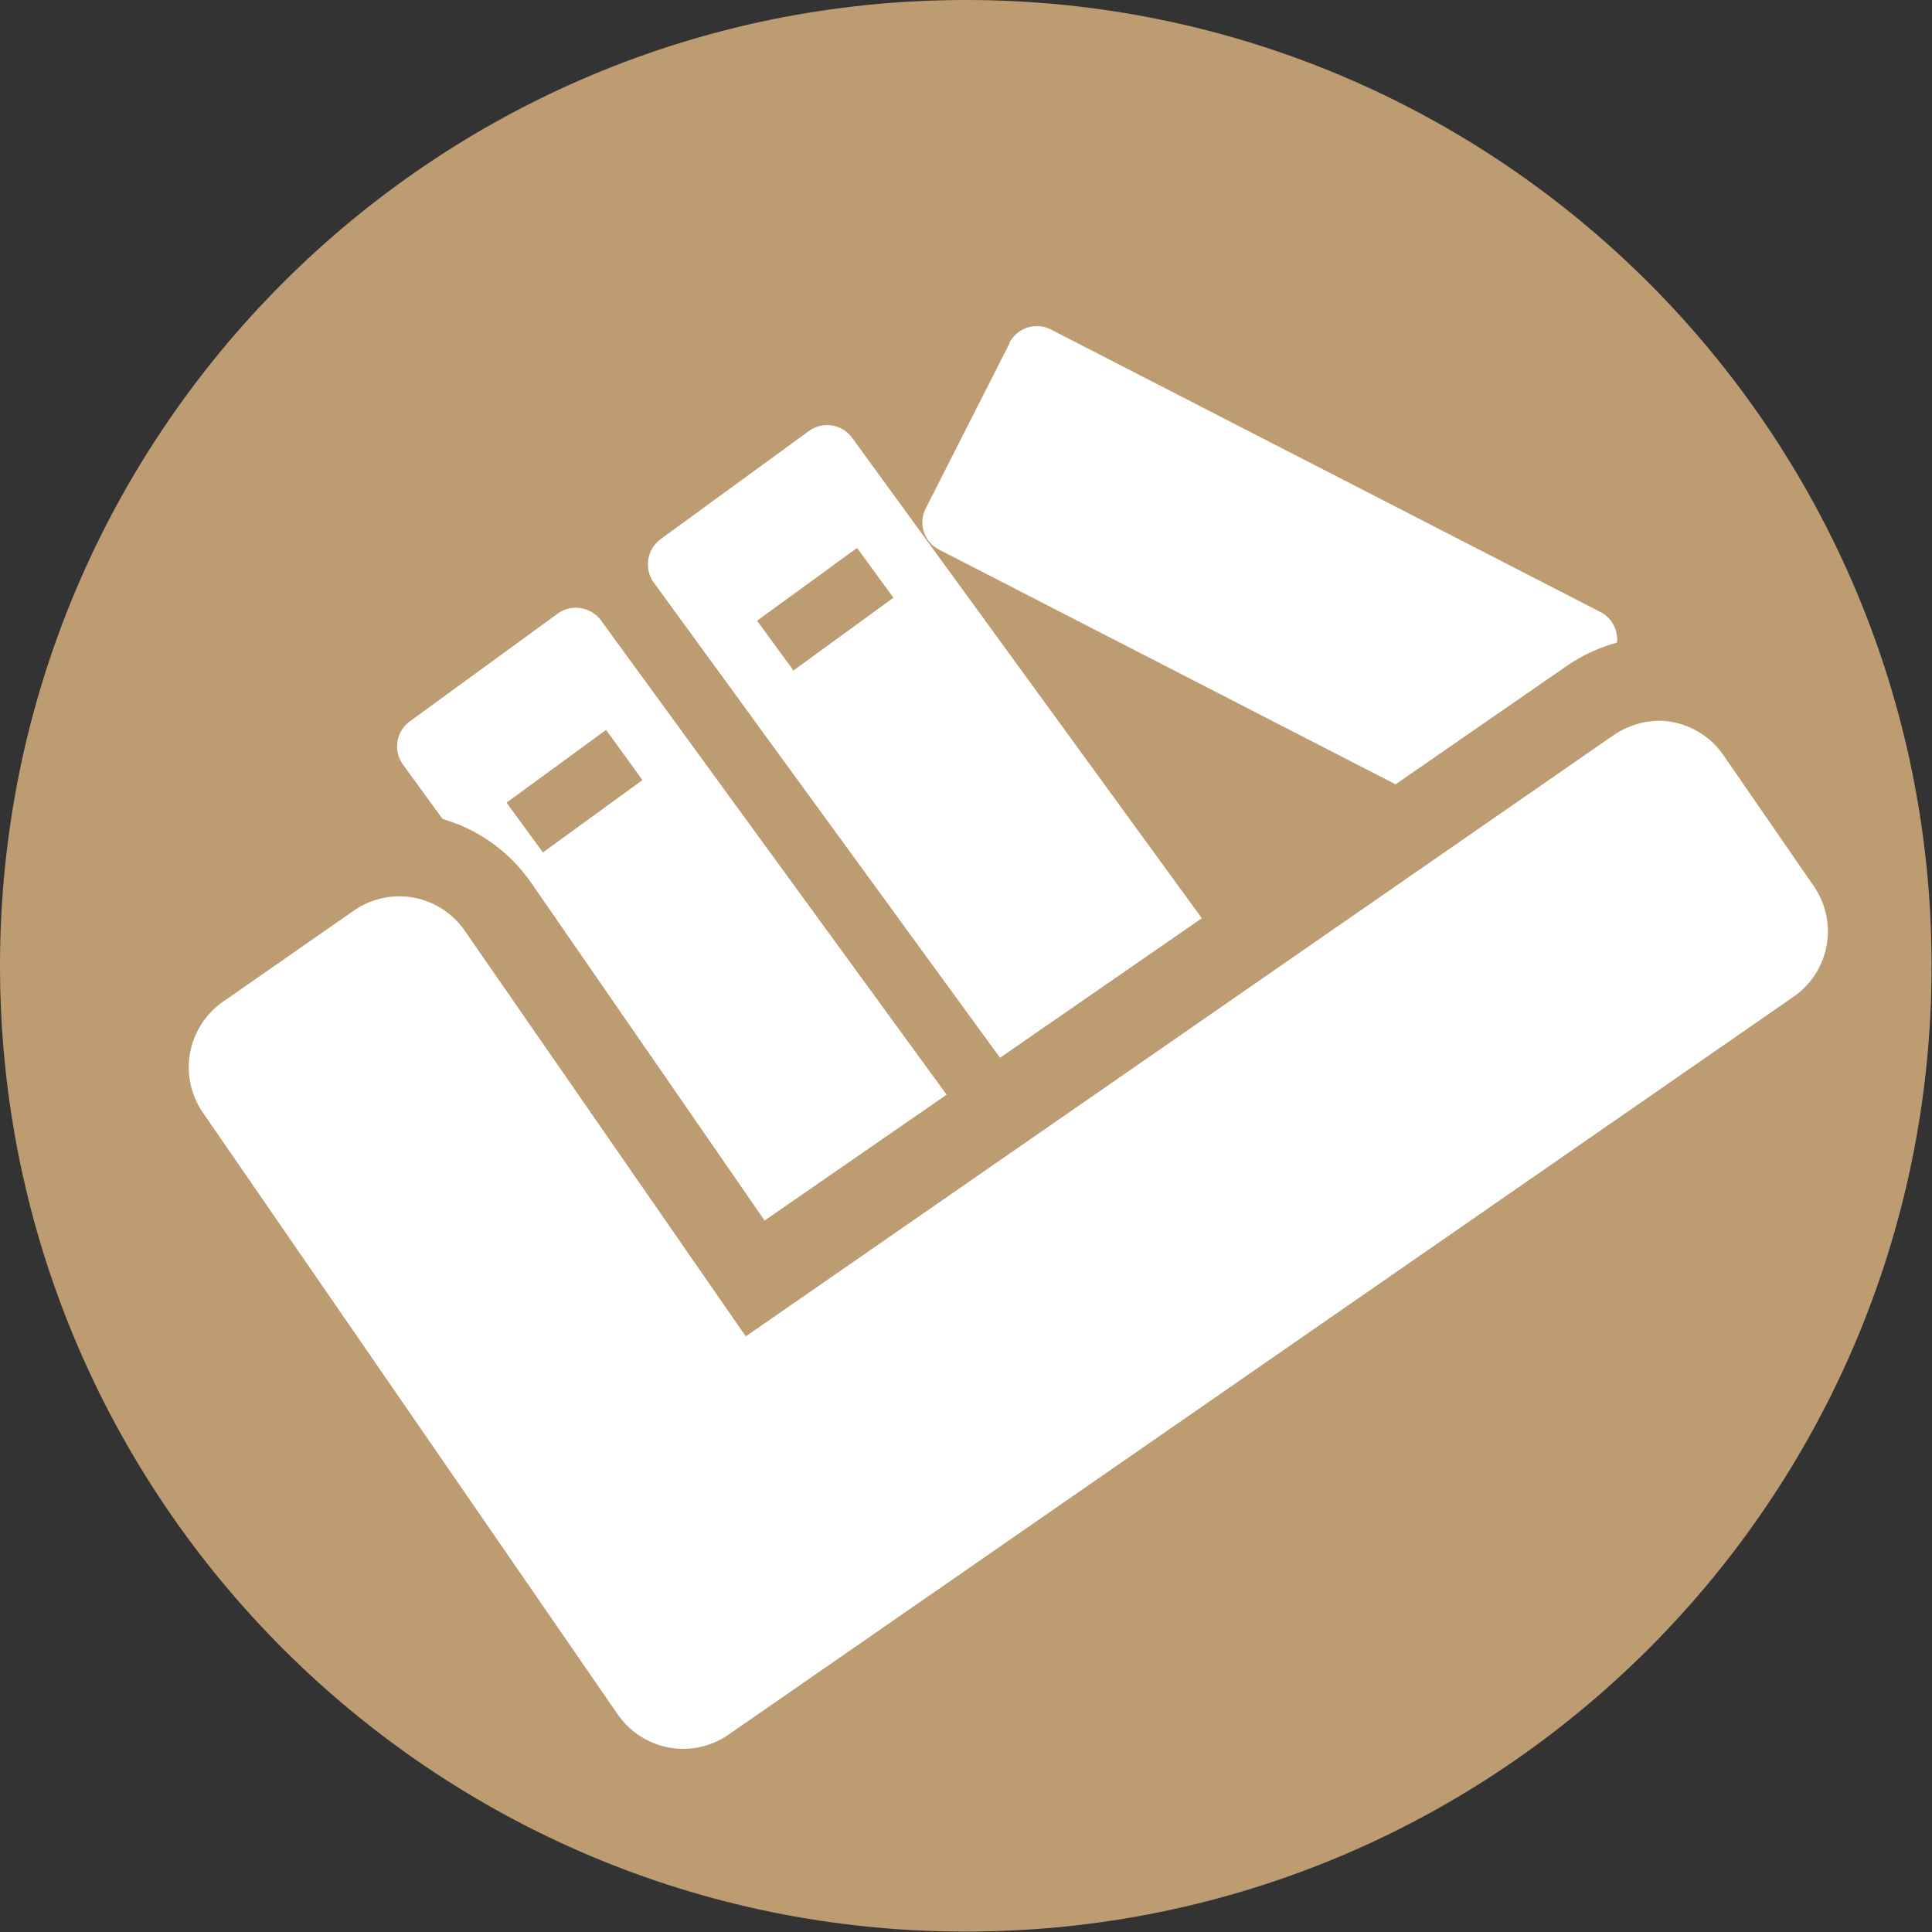 <svg width="127" height="127" viewBox="0 0 127 127" fill="none" xmlns="http://www.w3.org/2000/svg">
<rect x="0" y="0" width="127" height="127" fill="#333333" stroke="none"/>
<path d="M63.486 126.973C98.549 126.973 126.973 98.549 126.973 63.486C126.973 28.424 98.549 0 63.486 0C28.424 0 0 28.424 0 63.486C0 98.549 28.424 126.973 63.486 126.973Z" fill="#BE9C72"/>
<path d="M36.734 40.28L26.89 47.457C26.481 47.773 26.208 48.234 26.126 48.744C26.045 49.255 26.16 49.778 26.45 50.206L52.736 86.28C53.052 86.689 53.513 86.962 54.023 87.044C54.534 87.125 55.057 87.01 55.485 86.72L65.329 79.571C65.738 79.254 66.011 78.794 66.092 78.283C66.174 77.772 66.058 77.25 65.768 76.821L39.483 40.748C39.166 40.34 38.708 40.065 38.199 39.979C37.69 39.892 37.167 40 36.734 40.28ZM42.233 51.278L35.689 56.035L33.297 52.763L39.84 47.979L42.233 51.278ZM53.231 28.293L43.387 35.469C42.979 35.785 42.705 36.243 42.618 36.752C42.532 37.262 42.639 37.785 42.92 38.218L69.205 74.292C69.522 74.701 69.982 74.974 70.493 75.056C71.004 75.138 71.526 75.022 71.955 74.732L81.798 67.556C82.207 67.239 82.48 66.779 82.562 66.268C82.644 65.757 82.528 65.234 82.238 64.806L55.98 28.732C55.664 28.323 55.203 28.05 54.692 27.968C54.182 27.887 53.659 28.003 53.231 28.293ZM58.73 39.291L52.158 44.075L49.766 40.803L56.338 36.019L58.73 39.291ZM66.373 22.546L60.874 33.379C60.746 33.615 60.666 33.874 60.639 34.141C60.613 34.408 60.64 34.678 60.719 34.934C60.799 35.19 60.929 35.428 61.102 35.633C61.275 35.839 61.487 36.007 61.727 36.129L97.828 54.688C98.066 54.812 98.326 54.887 98.593 54.91C98.861 54.932 99.13 54.902 99.386 54.82C99.641 54.738 99.878 54.607 100.082 54.433C100.287 54.259 100.455 54.047 100.577 53.808L106.076 42.975C106.2 42.737 106.275 42.477 106.298 42.209C106.321 41.942 106.29 41.673 106.208 41.417C106.127 41.161 105.995 40.925 105.821 40.72C105.648 40.516 105.435 40.347 105.196 40.225L69.095 21.666C68.857 21.543 68.597 21.467 68.33 21.445C68.062 21.422 67.793 21.452 67.537 21.534C67.282 21.616 67.045 21.747 66.841 21.921C66.636 22.095 66.468 22.307 66.346 22.546H66.373ZM100.357 51.663C100.674 52.101 100.805 52.647 100.72 53.18C100.635 53.714 100.341 54.192 99.904 54.509C99.466 54.826 98.92 54.957 98.387 54.872C97.853 54.787 97.375 54.493 97.058 54.056C96.899 53.841 96.784 53.597 96.719 53.337C96.655 53.078 96.642 52.809 96.682 52.544C96.721 52.28 96.812 52.026 96.95 51.797C97.088 51.568 97.269 51.369 97.484 51.21C97.699 51.051 97.943 50.936 98.202 50.871C98.462 50.807 98.731 50.794 98.995 50.833C99.259 50.873 99.513 50.964 99.742 51.102C99.971 51.24 100.171 51.421 100.33 51.636L100.357 51.663Z" fill="white"/>
<path d="M44.9 117.707C43.612 117.704 42.345 117.391 41.205 116.792C40.066 116.194 39.088 115.328 38.356 114.27L10.943 74.732C10.343 73.867 9.92 72.893 9.698 71.864C9.476 70.835 9.46 69.773 9.651 68.738C9.829 67.707 10.213 66.724 10.78 65.845C11.347 64.966 12.085 64.211 12.95 63.624L21.584 57.602C22.922 56.668 24.516 56.169 26.148 56.172C27.415 56.199 28.658 56.524 29.776 57.121C30.894 57.718 31.855 58.571 32.582 59.609L49.464 84.025L104.317 46.027C106.054 44.869 108.175 44.434 110.228 44.814C112.281 45.194 114.106 46.359 115.315 48.061L121.281 56.667C122.46 58.399 122.907 60.526 122.526 62.585C122.145 64.645 120.967 66.471 119.246 67.665L49.244 116.167C47.98 117.098 46.468 117.634 44.9 117.707Z" fill="white"/>
<path d="M108.963 47.374C109.812 47.371 110.648 47.575 111.4 47.968C112.153 48.361 112.798 48.931 113.28 49.629L119.219 58.235C119.612 58.799 119.89 59.436 120.037 60.108C120.183 60.781 120.196 61.475 120.073 62.152C119.95 62.829 119.695 63.475 119.322 64.053C118.949 64.632 118.465 65.13 117.899 65.521L47.897 114.022C47.332 114.416 46.695 114.694 46.023 114.84C45.351 114.987 44.656 114.999 43.979 114.876C43.302 114.754 42.656 114.499 42.078 114.125C41.5 113.752 41.001 113.269 40.61 112.703L13.335 73.137C12.548 71.995 12.245 70.587 12.492 69.222C12.74 67.857 13.517 66.645 14.655 65.851L23.261 59.857C23.826 59.464 24.462 59.186 25.134 59.039C25.807 58.893 26.501 58.88 27.178 59.003C27.855 59.126 28.501 59.381 29.079 59.754C29.658 60.127 30.156 60.61 30.547 61.177L49.024 87.847L106.131 48.282C107.013 47.7 108.044 47.385 109.101 47.374H108.963ZM109.101 41.875C106.92 41.87 104.791 42.532 102.997 43.772L50.261 80.231L34.946 58.07C34.148 56.904 33.126 55.907 31.941 55.138C30.755 54.368 29.43 53.84 28.039 53.585C26.649 53.329 25.223 53.351 23.841 53.649C22.459 53.947 21.15 54.515 19.989 55.32L11.383 61.314C10.219 62.111 9.226 63.132 8.461 64.316C7.696 65.501 7.175 66.827 6.929 68.216C6.427 71.015 7.049 73.9 8.661 76.244L36.156 115.81C36.955 116.975 37.977 117.972 39.162 118.742C40.347 119.511 41.673 120.039 43.063 120.295C44.453 120.55 45.88 120.528 47.261 120.23C48.643 119.933 49.952 119.365 51.114 118.559L121.116 70.085C123.459 68.462 125.063 65.977 125.579 63.174C126.094 60.371 125.478 57.478 123.866 55.128L117.817 46.494C116.831 45.066 115.512 43.899 113.974 43.094C112.437 42.29 110.726 41.871 108.991 41.875H109.101Z" fill="#BE9C72"/>
</svg>
